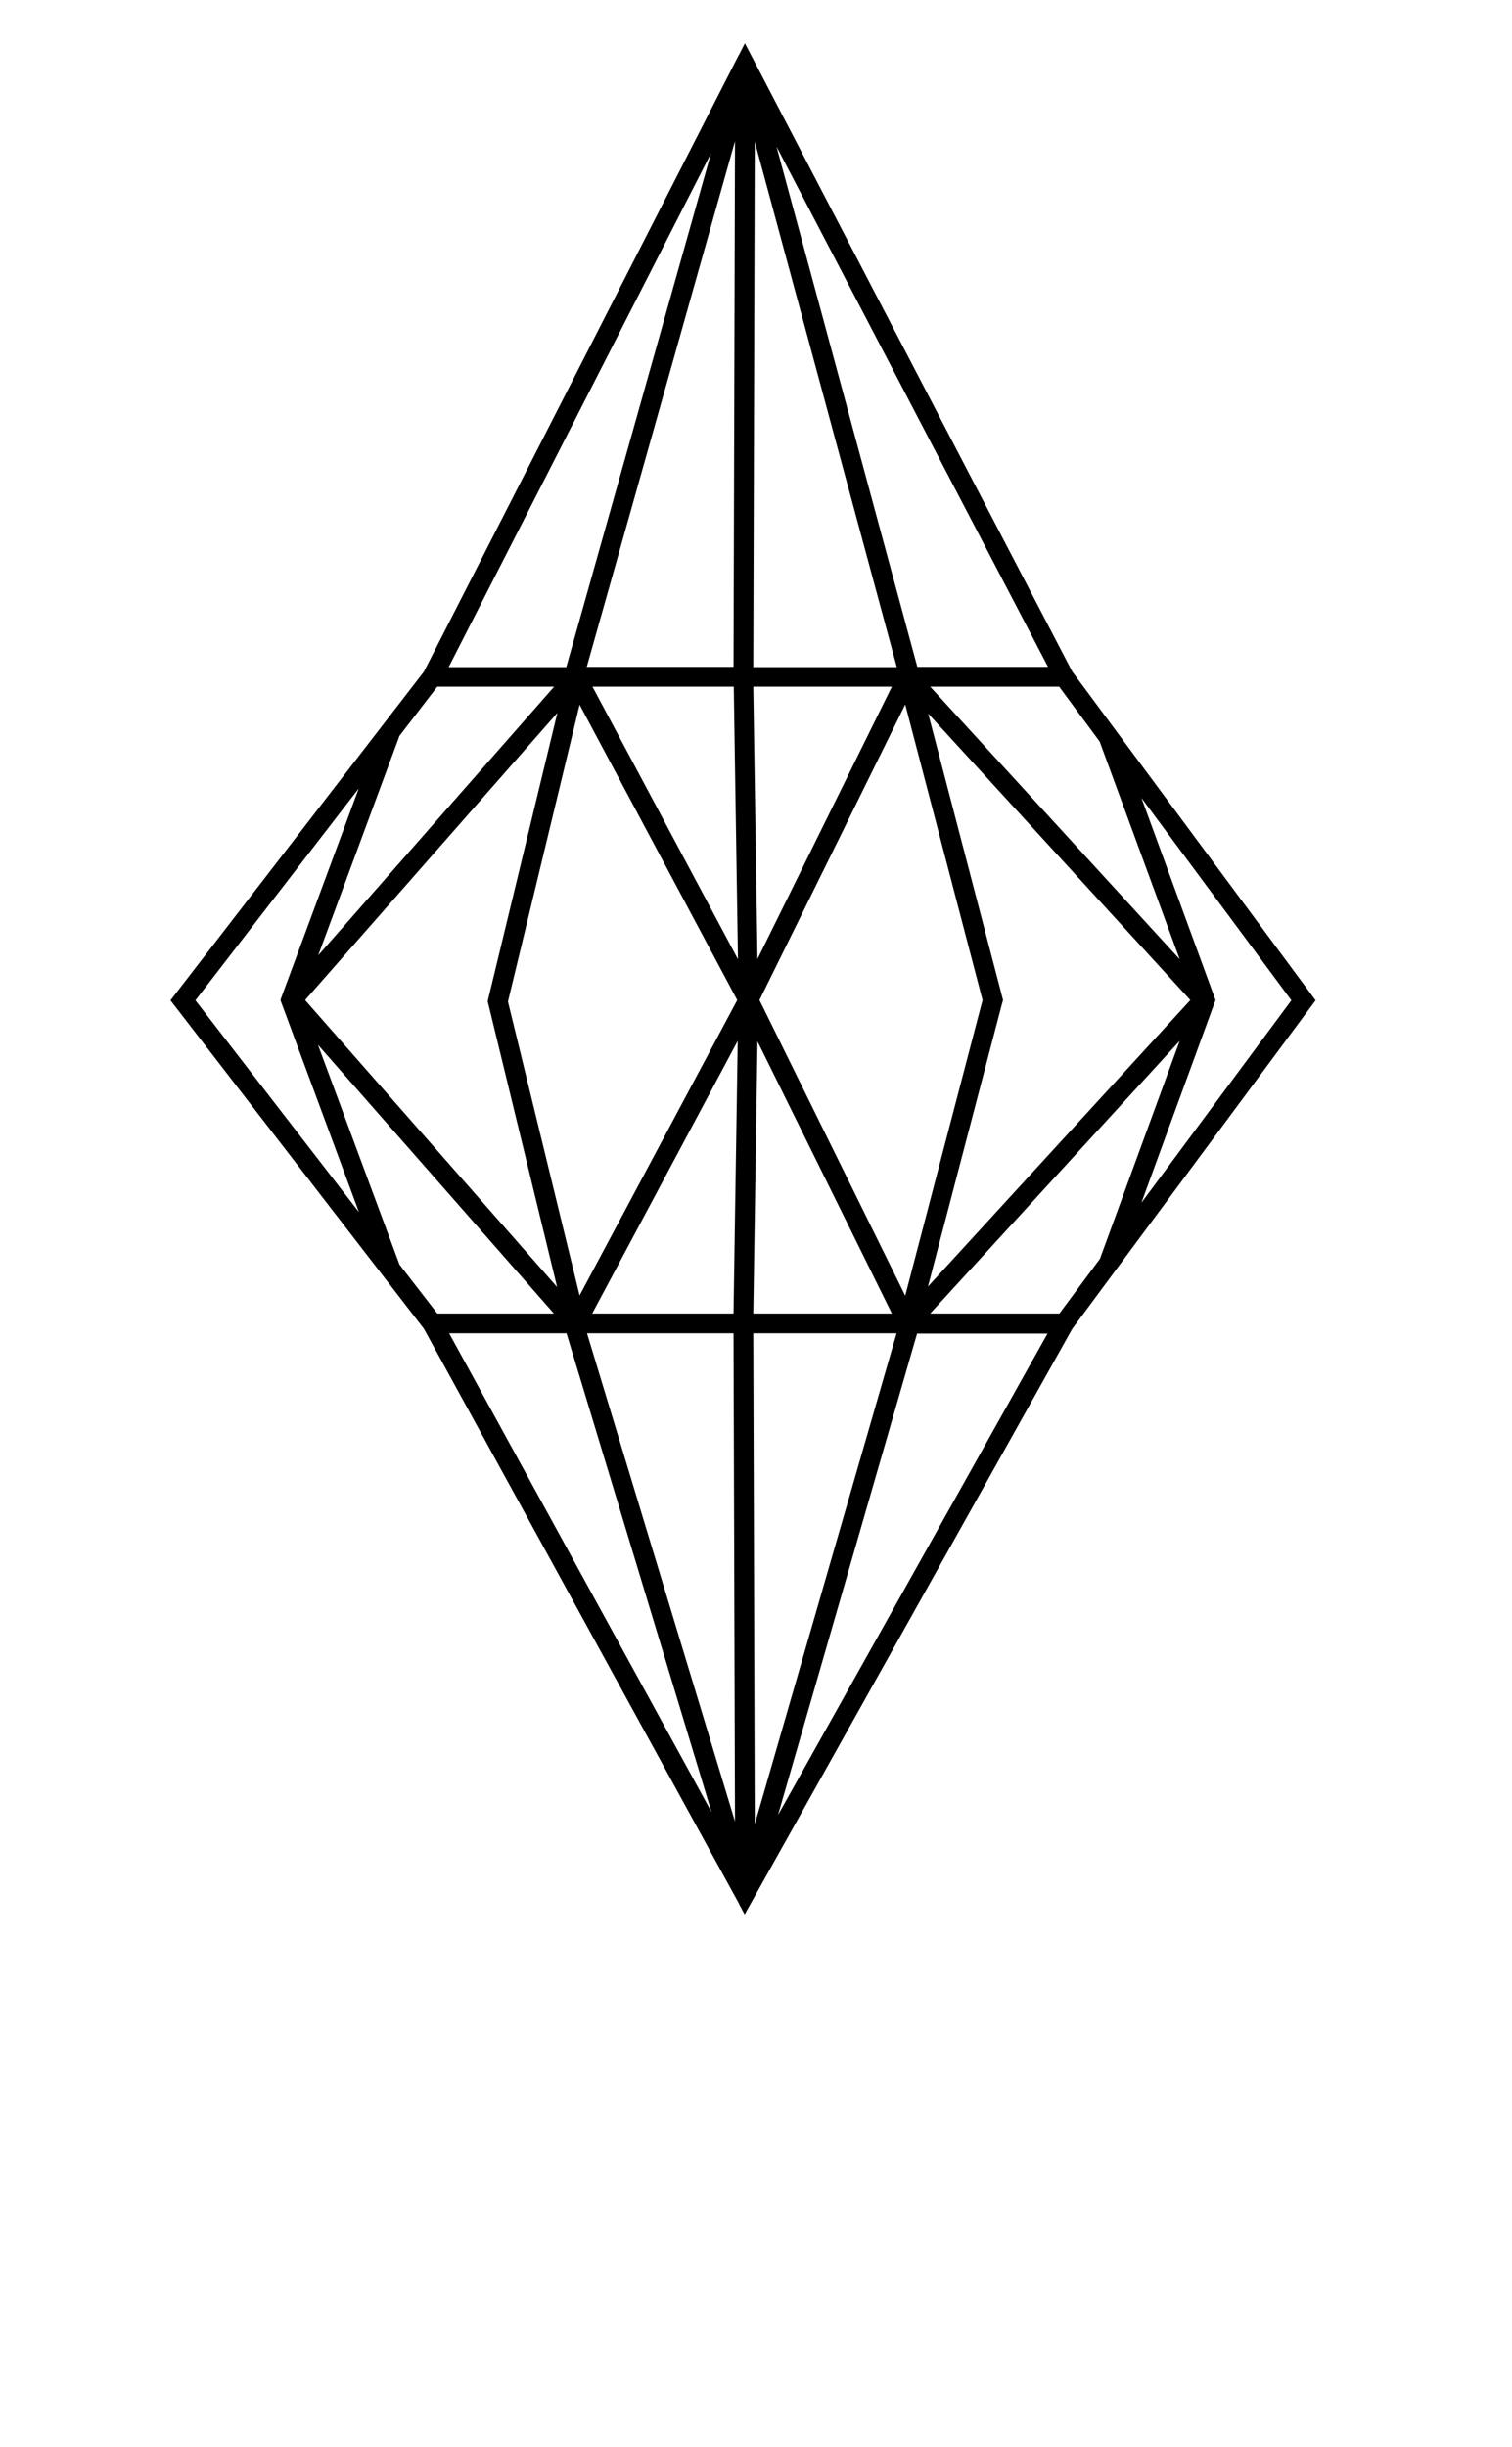 <svg xmlns="http://www.w3.org/2000/svg" xmlns:xlink="http://www.w3.org/1999/xlink" version="1.1" x="0px" y="0px" viewBox="0 0 612 990" style="enable-background:new 0 0 612 792;" xml:space="preserve"><g><path d="M301.5,17.5l-2.5,4.9l-0.1,0l-0.1,0.3L171.6,271.7L69,404.7l102.6,132.9l127.6,232.7l0,0.1l0,0l2.2,4.1l132.6-236.9   l98.5-132.9l-98.5-133L301.5,17.5z M225.5,520.7L123.5,404.6l102.1-116.2l-28,115.8l-0.2,0.9L225.5,520.7z M205.6,405.2l29-120.1   l63.8,119.5l-63.8,119.5L205.6,405.2z M239.8,277.8h57.2l1.7,110.3L239.8,277.8z M296.9,269.8h-59.4l60-212.7L296.9,269.8z    M287.8,62l-58.6,207.9h-47.6L287.8,62z M177,277.8h47.3l-95.5,108.7l32.9-88.8L177,277.8z M79.1,404.7l66.1-85.7L114,403.2   l-0.5,1.4l31.8,85.8L79.1,404.7z M161.7,511.6l-33-88.9l95.5,108.7H177L161.7,511.6z M181.8,539.4h47.5l58.7,193.7L181.8,539.4z    M237.6,539.4h59.3l0.6,197.5L237.6,539.4z M296.9,531.4h-57.2l58.9-110.3L296.9,531.4z M424.2,269.8h-52.9L314.3,59.3L424.2,269.8   z M306.6,421.3L361,531.4h-56.1L306.6,421.3z M304.9,277.8H361L306.6,388L304.9,277.8z M307.4,404.6l59-119.6l31.3,119.6   l-31.3,119.6L307.4,404.6z M405.7,405.6l0.3-1l-30.3-115.9l106.1,115.9L375.6,520.5L405.7,405.6z M305.5,57.3l57.5,212.6h-58.1   L305.5,57.3z M304.9,539.4h58L305.5,738L304.9,539.4z M314.9,734.3l56.3-194.8h52.8L314.9,734.3z M428.8,531.4h-52.3l101-110.3   l-32.3,88.2L428.8,531.4z M522.7,404.7L462,486.6l30-82l-30-81.8L522.7,404.7z M477.5,388.1l-101-110.3h52.2l16.4,22.2L477.5,388.1   z"/></g></svg>